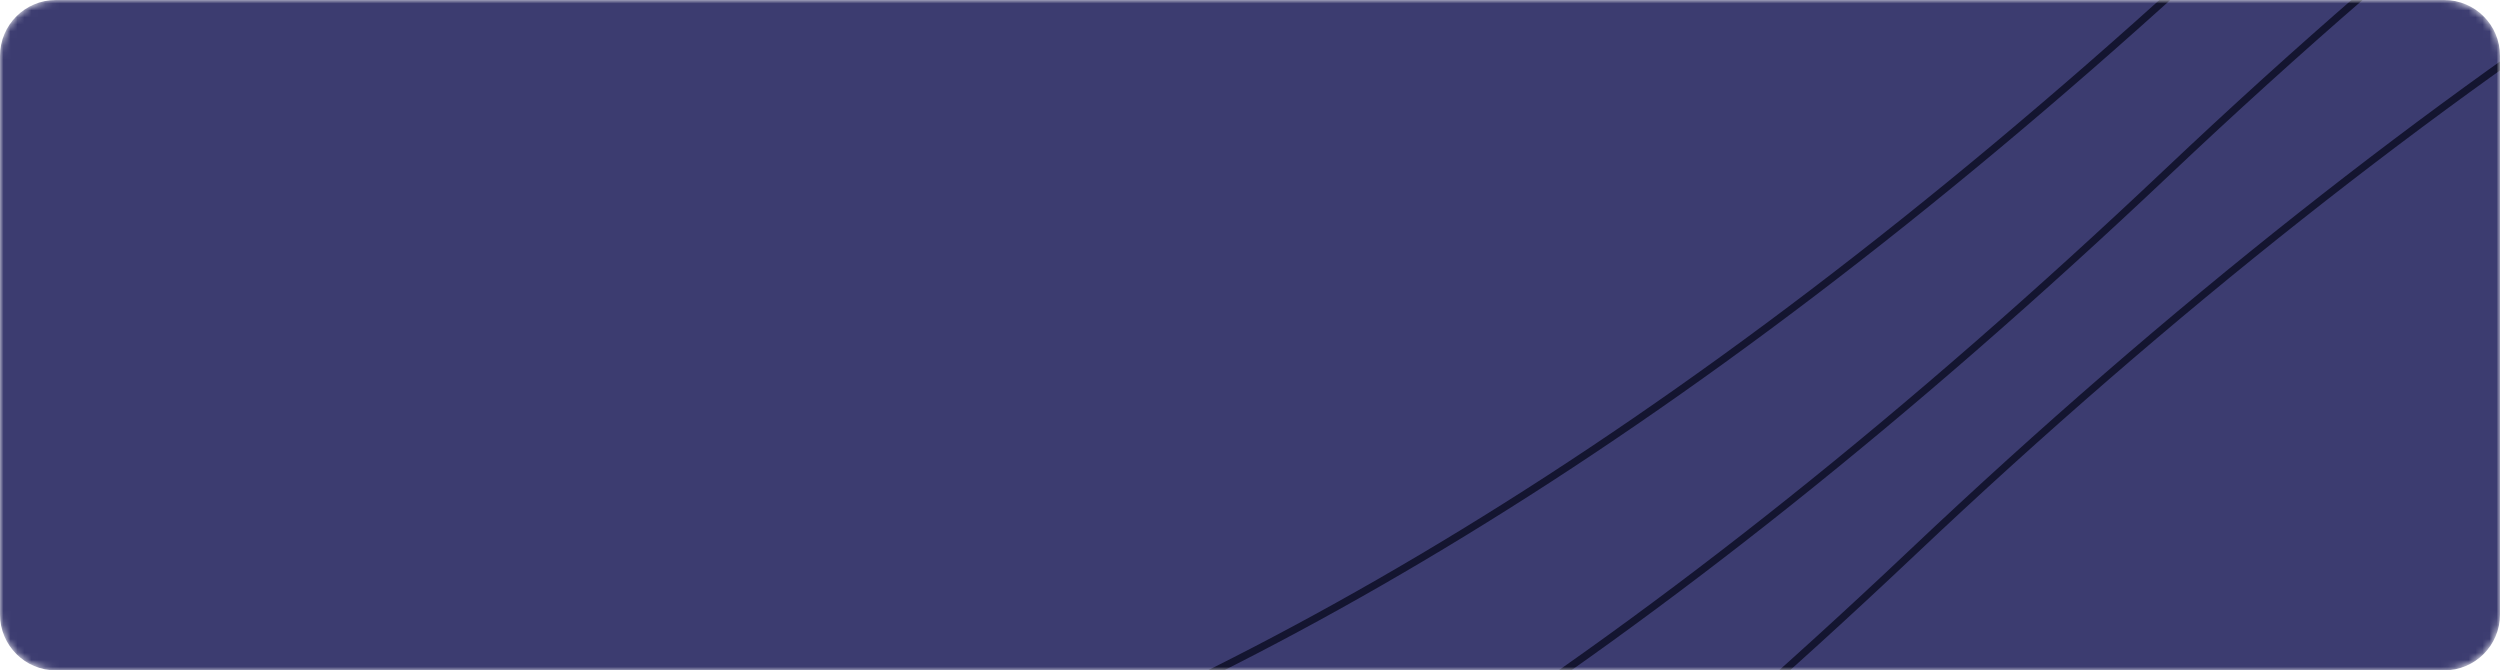 <svg width="358" height="96" viewBox="0 0 358 96" fill="none" xmlns="http://www.w3.org/2000/svg">
<g clip-path="url(#clip0_10723_624284)">
<mask id="mask0_10723_624284" style="mask-type:luminance" maskUnits="userSpaceOnUse" x="0" y="0" width="358" height="96">
<path d="M350 0H8C3.582 0 0 3.582 0 8V88C0 92.418 3.582 96 8 96H350C354.418 96 358 92.418 358 88V8C358 3.582 354.418 0 350 0Z" fill="white"/>
</mask>
<g mask="url(#mask0_10723_624284)">
<path d="M350 0H8C3.582 0 0 3.582 0 8V88C0 92.418 3.582 96 8 96H350C354.418 96 358 92.418 358 88V8C358 3.582 354.418 0 350 0Z" fill="#3C3C70"/>
<g style="mix-blend-mode:screen">
<path d="M738.436 49.066C846.865 -74.713 571.434 -202.353 273.879 79.097C-23.675 360.547 -167.753 148.001 -397.139 242.107" stroke="#141530" stroke-width="1.042" stroke-linejoin="round"/>
</g>
<g style="mix-blend-mode:screen">
<path d="M774.986 -5.457C883.415 -129.236 607.983 -256.875 310.429 24.575C12.875 306.025 -131.204 93.478 -360.59 187.585" stroke="#141530" stroke-width="1.042" stroke-linejoin="round"/>
</g>
<g style="mix-blend-mode:screen">
<path d="M791.203 -45.406C899.632 -169.185 624.201 -296.824 326.647 -15.375C29.092 266.075 -114.986 53.528 -344.372 147.635" stroke="#141530" stroke-width="1.042" stroke-linejoin="round"/>
</g>
</g>
</g>
<defs>
<clipPath id="clip0_10723_624284">
<rect width="358" height="96" fill="white"/>
</clipPath>
</defs>
</svg>
